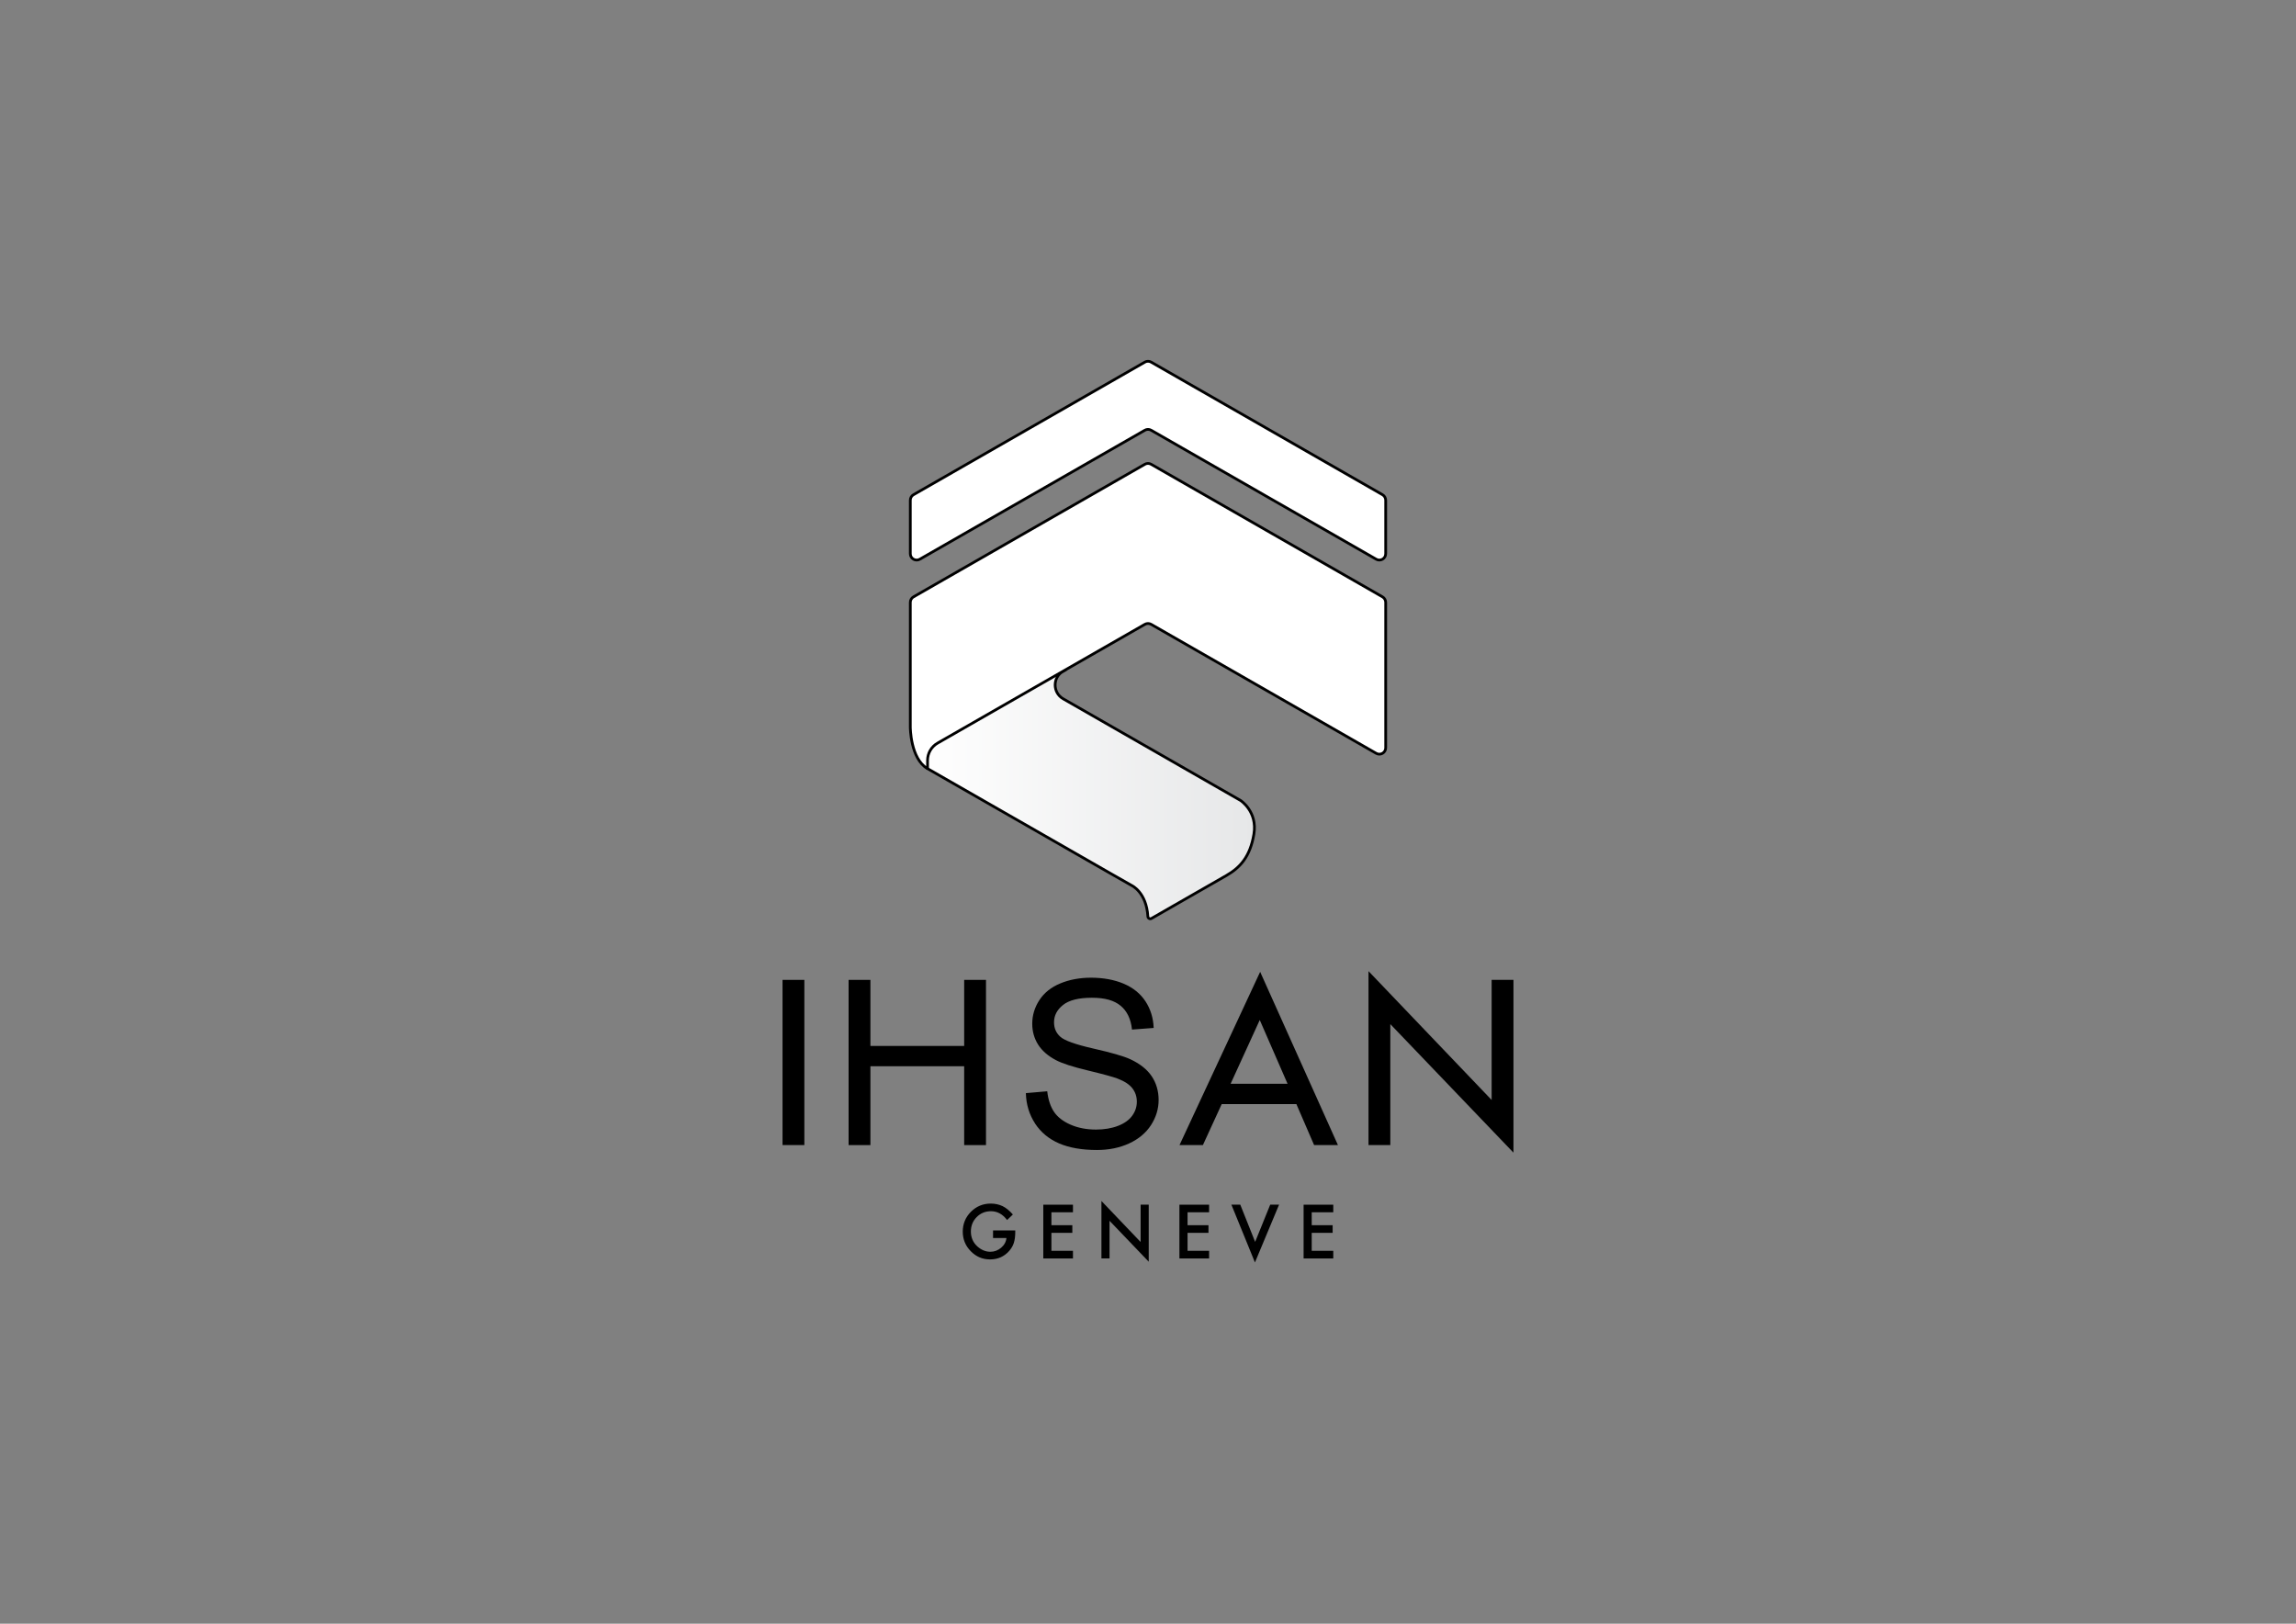 <?xml version="1.0" encoding="UTF-8"?><svg id="Layer_1" xmlns="http://www.w3.org/2000/svg" xmlns:xlink="http://www.w3.org/1999/xlink" viewBox="0 0 841.89 595.28"><rect x="0" y="0" width="841.89" height="595.28" fill="#808080" stroke="none"/><defs><style>.cls-1{fill:#fff;}.cls-1,.cls-2{stroke:#000;stroke-miterlimit:10;}.cls-2{fill:url(#linear-gradient);}</style><linearGradient id="linear-gradient" x1="336.77" y1="285.3" x2="459.98" y2="285.3" gradientUnits="userSpaceOnUse"><stop offset="0" stop-color="#fff"/><stop offset="1" stop-color="#e6e7e8"/></linearGradient></defs><g><g><rect x="286.94" y="359.24" width="8" height="60.56"/><polygon points="361.54 419.81 361.54 359.24 353.54 359.24 353.54 383.46 319.16 383.46 319.16 359.24 311.16 359.24 311.16 419.81 319.16 419.81 319.16 390.9 353.54 390.9 353.54 419.81 361.54 419.81"/><path d="M475.35,404.77l6.5,15.03h8.74l-28.52-63.51-29.57,63.51h8.58l6.9-15.03h27.38Zm-13.42-30.81l10.19,23.37h-20.88l10.68-23.37Z"/><polygon points="554.95 359.24 546.95 359.24 546.95 403.27 501.8 356.04 501.8 419.81 509.8 419.81 509.8 375.46 554.95 422.58 554.95 359.24"/><path d="M379.53,411.9c2.12,3.23,5.08,5.68,8.81,7.29,3.72,1.6,8.39,2.42,13.89,2.42,4.34,0,8.3-.81,11.77-2.4,3.47-1.59,6.18-3.85,8.04-6.72,1.86-2.87,2.8-5.97,2.8-9.22s-.86-6.21-2.55-8.72c-1.69-2.51-4.35-4.61-7.9-6.25-2.46-1.12-6.88-2.39-13.49-3.89-6.49-1.47-10.56-2.92-12.09-4.31-1.56-1.39-2.32-3.13-2.32-5.3,0-2.5,1.08-4.58,3.3-6.36,2.19-1.76,5.75-2.65,10.57-2.65s8.17,.98,10.53,2.92c2.36,1.94,3.76,4.84,4.17,8.63v.12s7.96-.6,7.96-.6v-.12c-.14-3.57-1.16-6.82-3.01-9.65-1.86-2.83-4.55-5-8-6.46-3.44-1.45-7.47-2.19-11.98-2.19-4.09,0-7.87,.7-11.21,2.08-3.36,1.38-5.94,3.44-7.69,6.12-1.75,2.67-2.63,5.59-2.63,8.68,0,2.8,.72,5.37,2.15,7.64,1.43,2.26,3.63,4.18,6.54,5.7,2.27,1.21,6.12,2.45,11.78,3.81,5.57,1.34,9.21,2.34,10.82,2.96,2.51,.96,4.33,2.15,5.42,3.55,1.1,1.42,1.64,3.03,1.64,4.93s-.56,3.55-1.7,5.14c-1.13,1.56-2.88,2.81-5.2,3.71-2.33,.9-5.05,1.36-8.09,1.36-3.42,0-6.55-.6-9.29-1.79-2.73-1.19-4.78-2.77-6.07-4.69-1.3-1.92-2.14-4.43-2.49-7.44v-.12s-7.84,.68-7.84,.68v.11c.12,4.08,1.25,7.78,3.36,11Z"/></g><g><path d="M364.13,451.09h8.14v.65c0,1.48-.17,2.79-.52,3.93-.34,1.05-.91,2.04-1.72,2.96-1.83,2.06-4.16,3.09-6.98,3.09s-5.12-1-7.08-2.99c-1.97-2-2.95-4.4-2.95-7.2s1-5.28,3-7.28c2-2,4.43-3,7.3-3,1.54,0,2.98,.32,4.31,.94,1.28,.63,2.53,1.65,3.77,3.06l-2.12,2.03c-1.62-2.15-3.59-3.23-5.91-3.23-2.08,0-3.83,.72-5.25,2.16-1.41,1.41-2.12,3.18-2.12,5.31s.79,4,2.36,5.42c1.47,1.32,3.07,1.98,4.79,1.98,1.46,0,2.78-.49,3.94-1.48,1.17-.99,1.82-2.19,1.95-3.57h-4.91v-2.8Z"/><path d="M393.43,444.44h-7.9v4.74h7.67v2.8h-7.67v6.59h7.9v2.8h-10.88v-19.71h10.88v2.79Z"/><path d="M403.87,461.35v-21.05l14.37,15.04v-13.69h2.97v20.91l-14.37-15v13.8h-2.97Z"/><path d="M443.35,444.44h-7.9v4.74h7.67v2.8h-7.67v6.59h7.9v2.8h-10.88v-19.71h10.88v2.79Z"/><path d="M454.78,441.64l5.45,13.66,5.53-13.66h3.25l-8.85,21.19-8.64-21.19h3.25Z"/><path d="M488.88,444.44h-7.9v4.74h7.67v2.8h-7.67v6.59h7.9v2.8h-10.88v-19.71h10.88v2.79Z"/></g></g><g><path class="cls-2" d="M390.73,245.55l-.89,.51c-3.92,2.24-3.92,7.89,0,10.13l65.07,37.29s6.24,4.05,4.87,12.29-5.01,12.3-10.12,15.22l-27.45,15.73c-.56,.32-1.27-.06-1.31-.71-.53-8.97-5.95-11.39-5.95-11.39l-7.23-4.11-67.61-38.72-3.34-8.97,25.1-39.08,28.86,11.79Z"/><path class="cls-1" d="M422.1,157.73l82.52,47.29c1.55,.89,3.48-.23,3.48-2.02v-19.61c0-.83-.45-1.6-1.17-2.02l-84.83-48.61c-.72-.41-1.6-.41-2.31,0l-84.83,48.61c-.72,.41-1.17,1.18-1.17,2.02v19.61c0,1.79,1.93,2.91,3.48,2.02l82.52-47.29c.72-.41,1.6-.41,2.31,0Z"/><path class="cls-1" d="M340.11,281.8v-3.03c0-2.61,1.4-5.02,3.66-6.32l3.19-1.83,72.83-41.73c.72-.41,1.6-.41,2.31,0l82.52,47.29c1.55,.89,3.48-.23,3.48-2.02v-53.32c0-.83-.45-1.6-1.17-2.02l-84.83-48.61c-.72-.41-1.6-.41-2.31,0l-84.83,48.61c-.72,.41-1.17,1.18-1.17,2.02v45.73s0,11.59,6.32,15.23"/></g></svg>